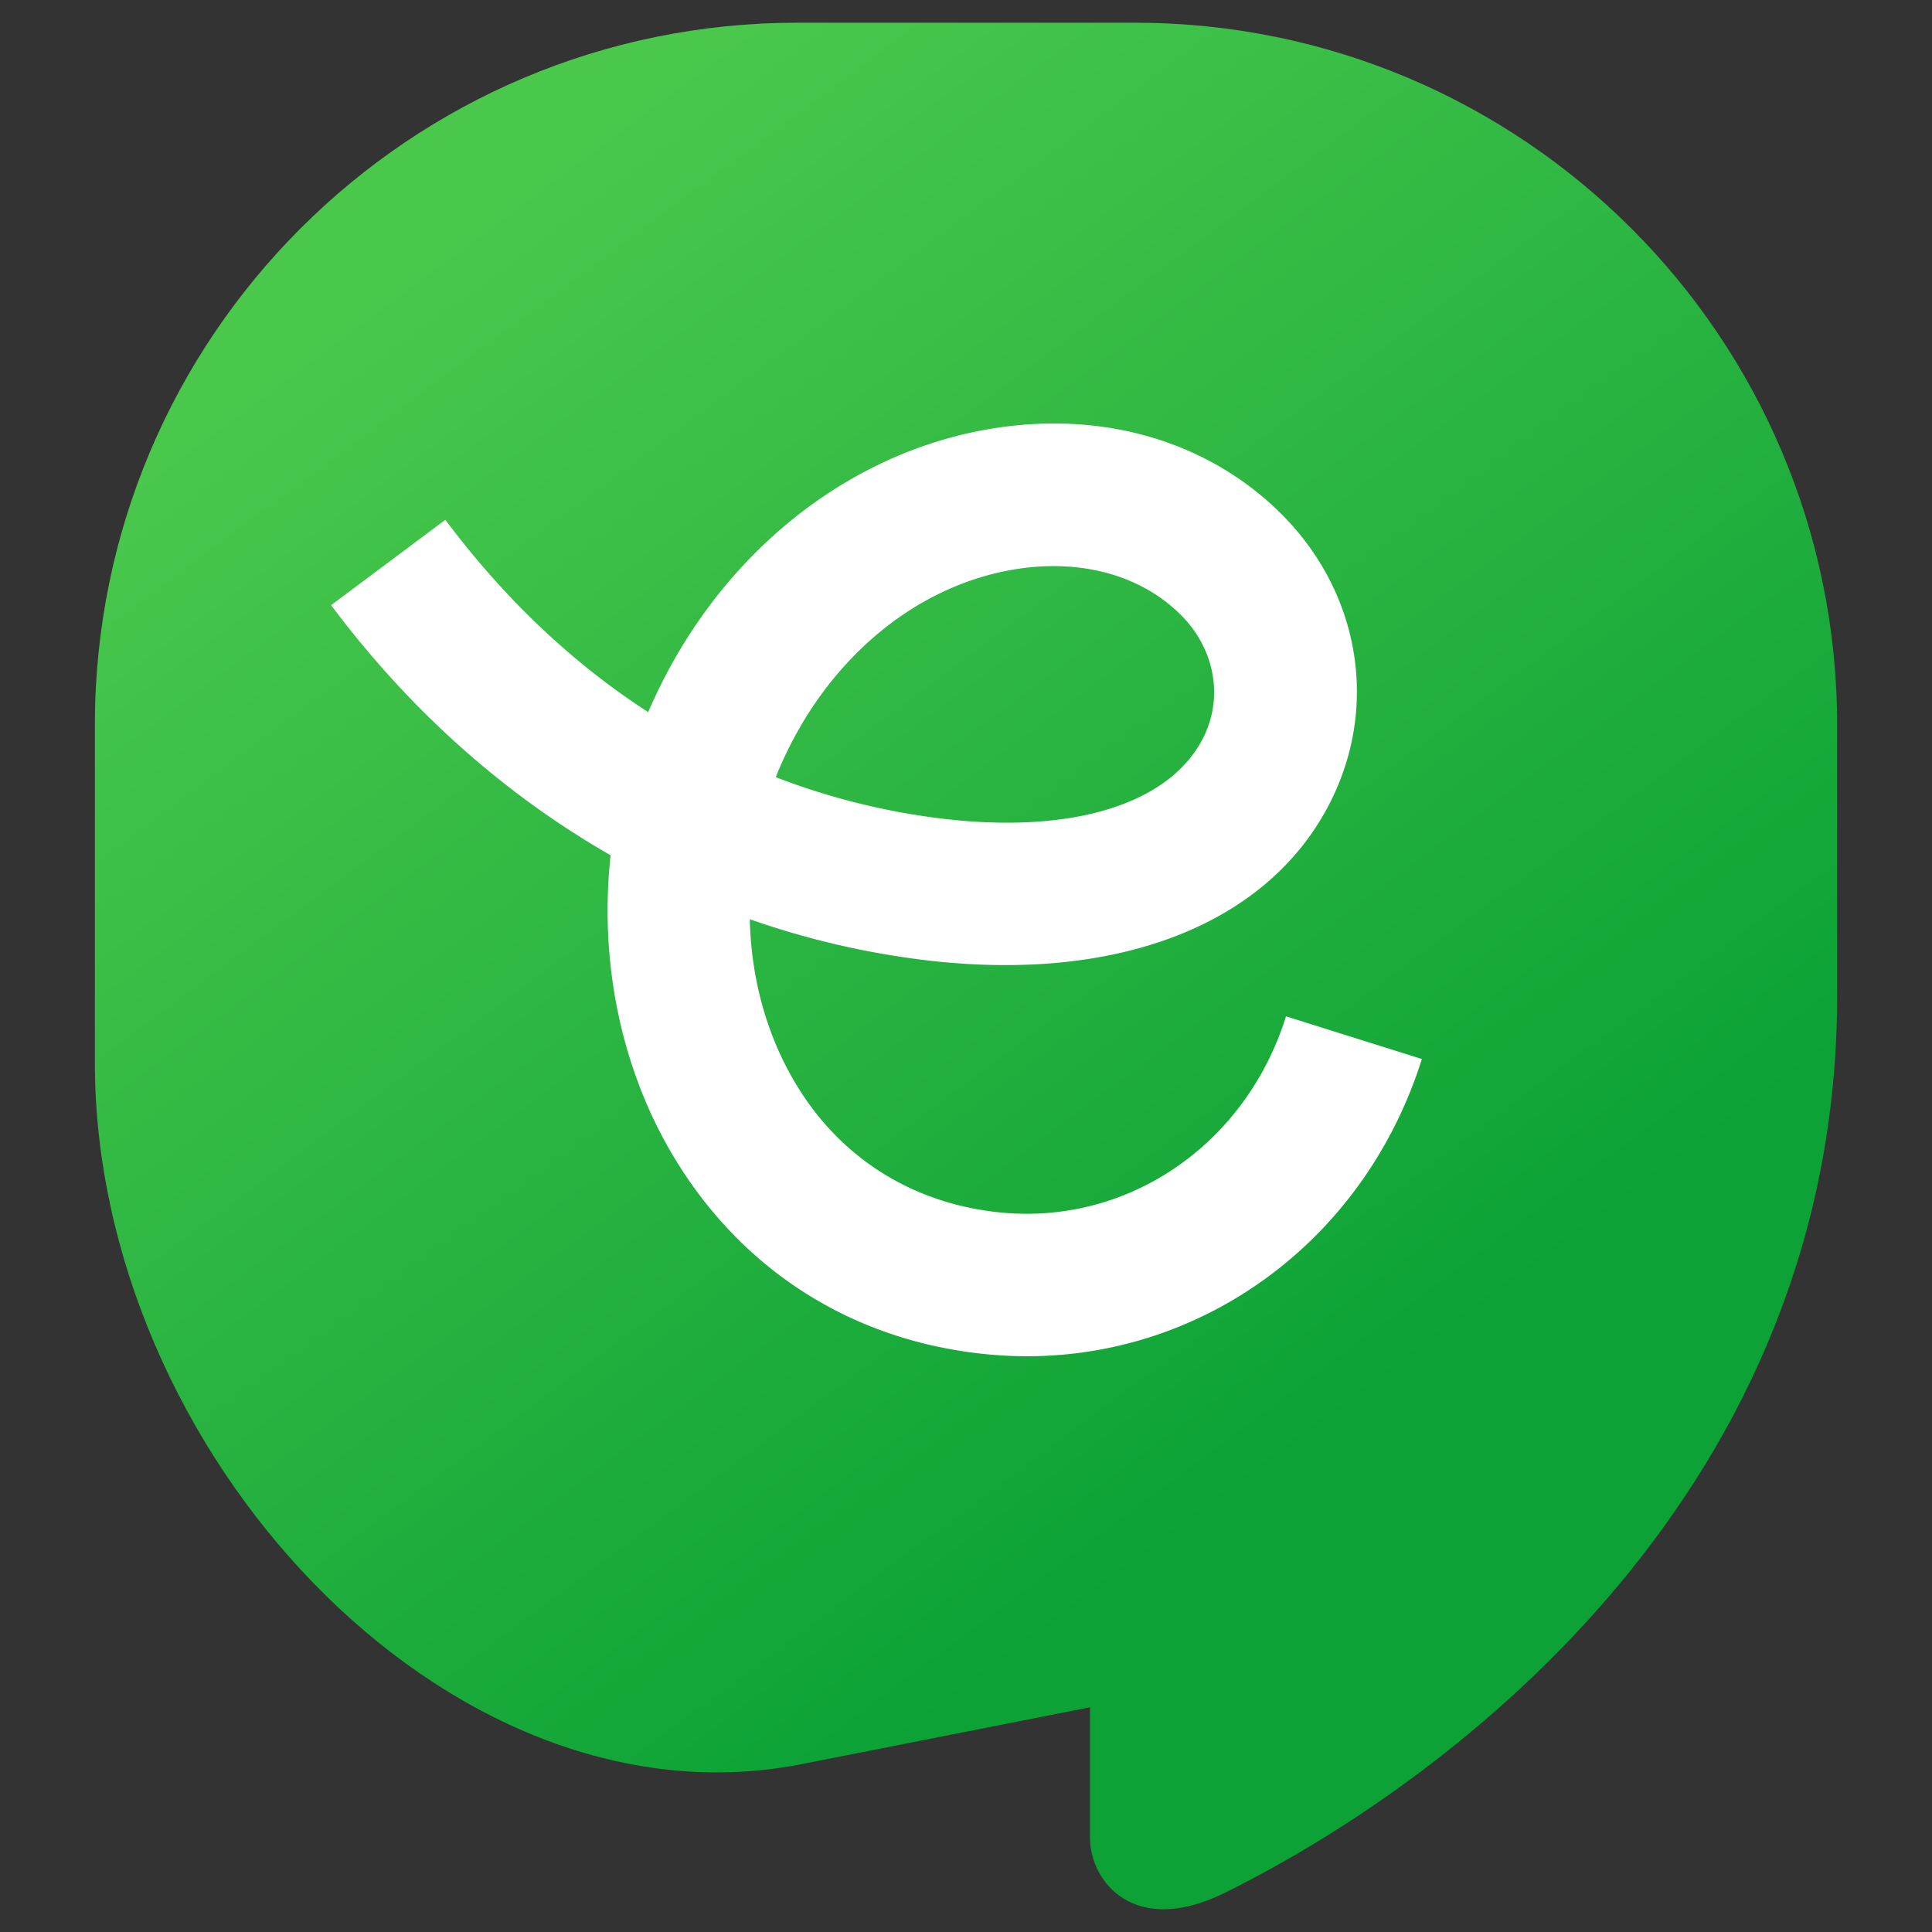 <svg xmlns="http://www.w3.org/2000/svg" viewBox="0 0 512 512">
	<rect x="0" y="0" width="512" height="512" fill="#333333" stroke="none"/>
	<linearGradient id="a" x1="123.433" x2="358.87" y1="452.963" y2="136.127" gradientTransform="matrix(1 0 0 -1 0 512.11)" gradientUnits="userSpaceOnUse">
		<stop offset="0" style="stop-color:#49c84c"/>
		<stop offset="1" style="stop-color:#0ca236"/>
	</linearGradient>
	<path
		d="M486.86 192.16c0-102.83-83.39-186.14-186.14-186.14h-89.44c-102.82 0-186.14 83.31-186.14 186.14v89.44c0 102.82 92.95 203.5 186.14 186.14l77.58-15.29v34.65c0 11.39 11.63 26.44 35.76 14.5 62.05-30.74 162.24-107.68 162.24-237.67v-71.77z"
		style="fill:url(#a)"/>
	<path
		d="M272.29 359.42c-3.42 0-6.85-.16-10.27-.48-35.84-3.35-65.63-22.22-83.87-53.04-13.78-23.34-19.35-51.61-16.33-79.25-28.12-16.09-53.28-38.47-74.07-66.27l30.27-22.62c15.69 20.95 33.69 37.99 53.76 50.97 0-.16.16-.4.24-.56 16.81-38.71 49.38-66.35 87.13-73.91 30.35-6.05 59.26 1.59 79.41 20.95 21.11 20.31 26.92 50.1 14.74 75.82-15.77 33.29-55.91 49.54-107.52 43.49-16.17-1.91-31.86-5.58-47.07-10.91.32 15.29 4.3 30.27 11.87 43.09 11.87 20.15 31.38 32.42 54.88 34.65 33.77 3.19 64.75-18.16 75.35-52.01l36 11.31c-14.97 47.55-57.11 78.77-104.66 78.77h.14zm-66.75-153.48a183.33 183.33 0 0 0 44.68 11.07c34.73 4.06 60.45-4.22 68.97-22.14 5.1-10.83 2.47-23.58-6.77-32.42-11.07-10.67-27.8-14.73-45.8-11.15-25.65 5.1-48.03 24.53-59.9 51.93-.4.88-.8 1.83-1.12 2.79l-.06-.08z"
		style="fill:#fff"/>
</svg>
